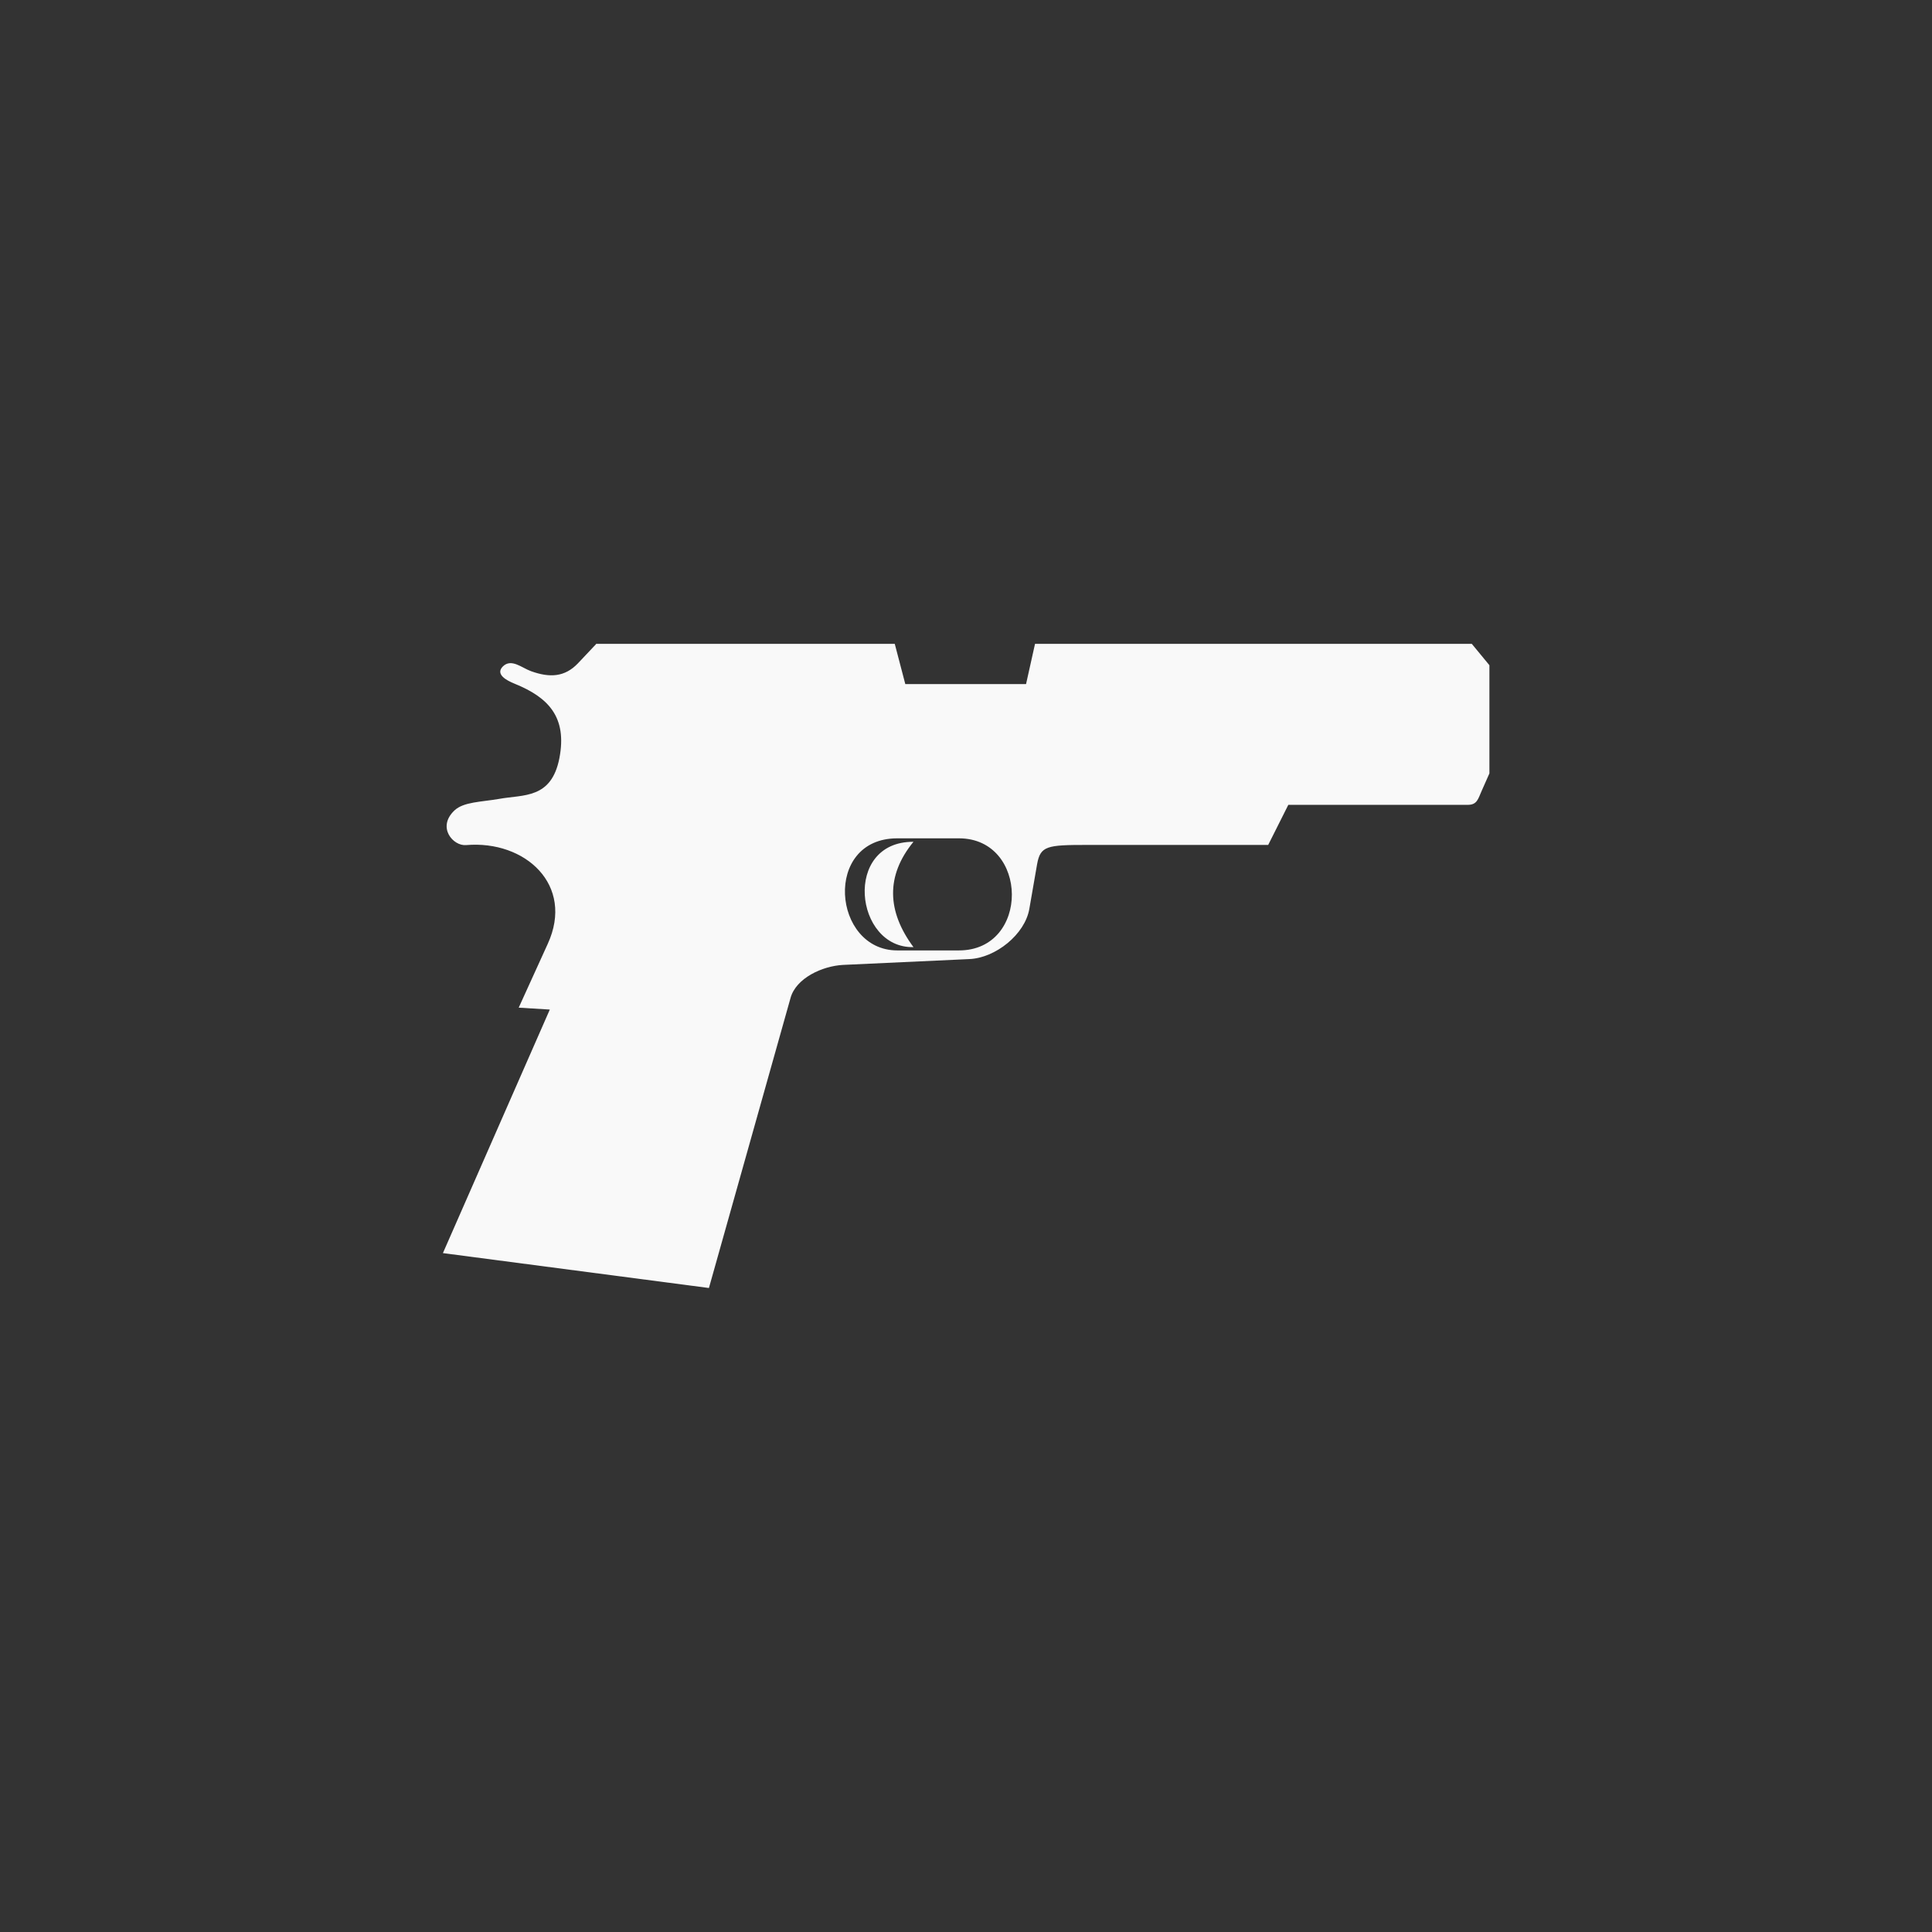 <!-- color: #a31919 -->
<svg xmlns="http://www.w3.org/2000/svg" xmlns:xlink="http://www.w3.org/1999/xlink" width="48px" height="48px" viewBox="0 0 48 48" version="1.1">
<rect x="0" y="0" width="48" height="48" fill="#333333" stroke="none"/>
<g id="surface1">
<path style=" stroke:none;fill-rule:evenodd;fill:rgb(97.647%,97.647%,97.647%);fill-opacity:1;" d="M 14.812 16 L 14.355 16.484 C 14.031 16.82 13.664 16.844 13.195 16.676 C 12.965 16.594 12.707 16.352 12.496 16.555 C 12.297 16.75 12.582 16.906 12.789 16.988 C 13.625 17.328 14.094 17.816 13.898 18.836 C 13.699 19.855 13.004 19.738 12.402 19.848 C 11.949 19.926 11.52 19.922 11.293 20.133 C 10.844 20.555 11.262 21.027 11.582 20.996 C 13.051 20.871 14.277 21.988 13.609 23.449 L 12.887 25.035 L 13.66 25.082 L 11.004 31.133 L 17.613 32 L 19.641 24.793 C 19.777 24.301 20.43 24 20.945 23.973 L 24.082 23.828 C 24.73 23.801 25.465 23.219 25.574 22.578 L 25.766 21.473 C 25.848 21.016 26.008 20.992 27.008 20.992 L 31.508 20.992 L 32.008 19.996 L 36.477 19.996 C 36.699 19.992 36.723 19.848 36.812 19.648 L 37.004 19.215 L 37.004 16.527 L 36.566 15.996 L 25.715 15.996 L 25.492 16.996 L 22.492 16.996 L 22.23 15.996 L 14.801 15.996 M 22.293 20.828 L 23.824 20.828 C 25.562 20.828 25.594 23.613 23.824 23.613 L 22.293 23.613 C 20.68 23.613 20.441 20.828 22.293 20.828 M 22.695 20.914 C 20.934 20.906 21.23 23.566 22.695 23.531 C 22.035 22.641 22.004 21.758 22.695 20.914 M 22.695 20.914 "/>
</g>
</svg>
